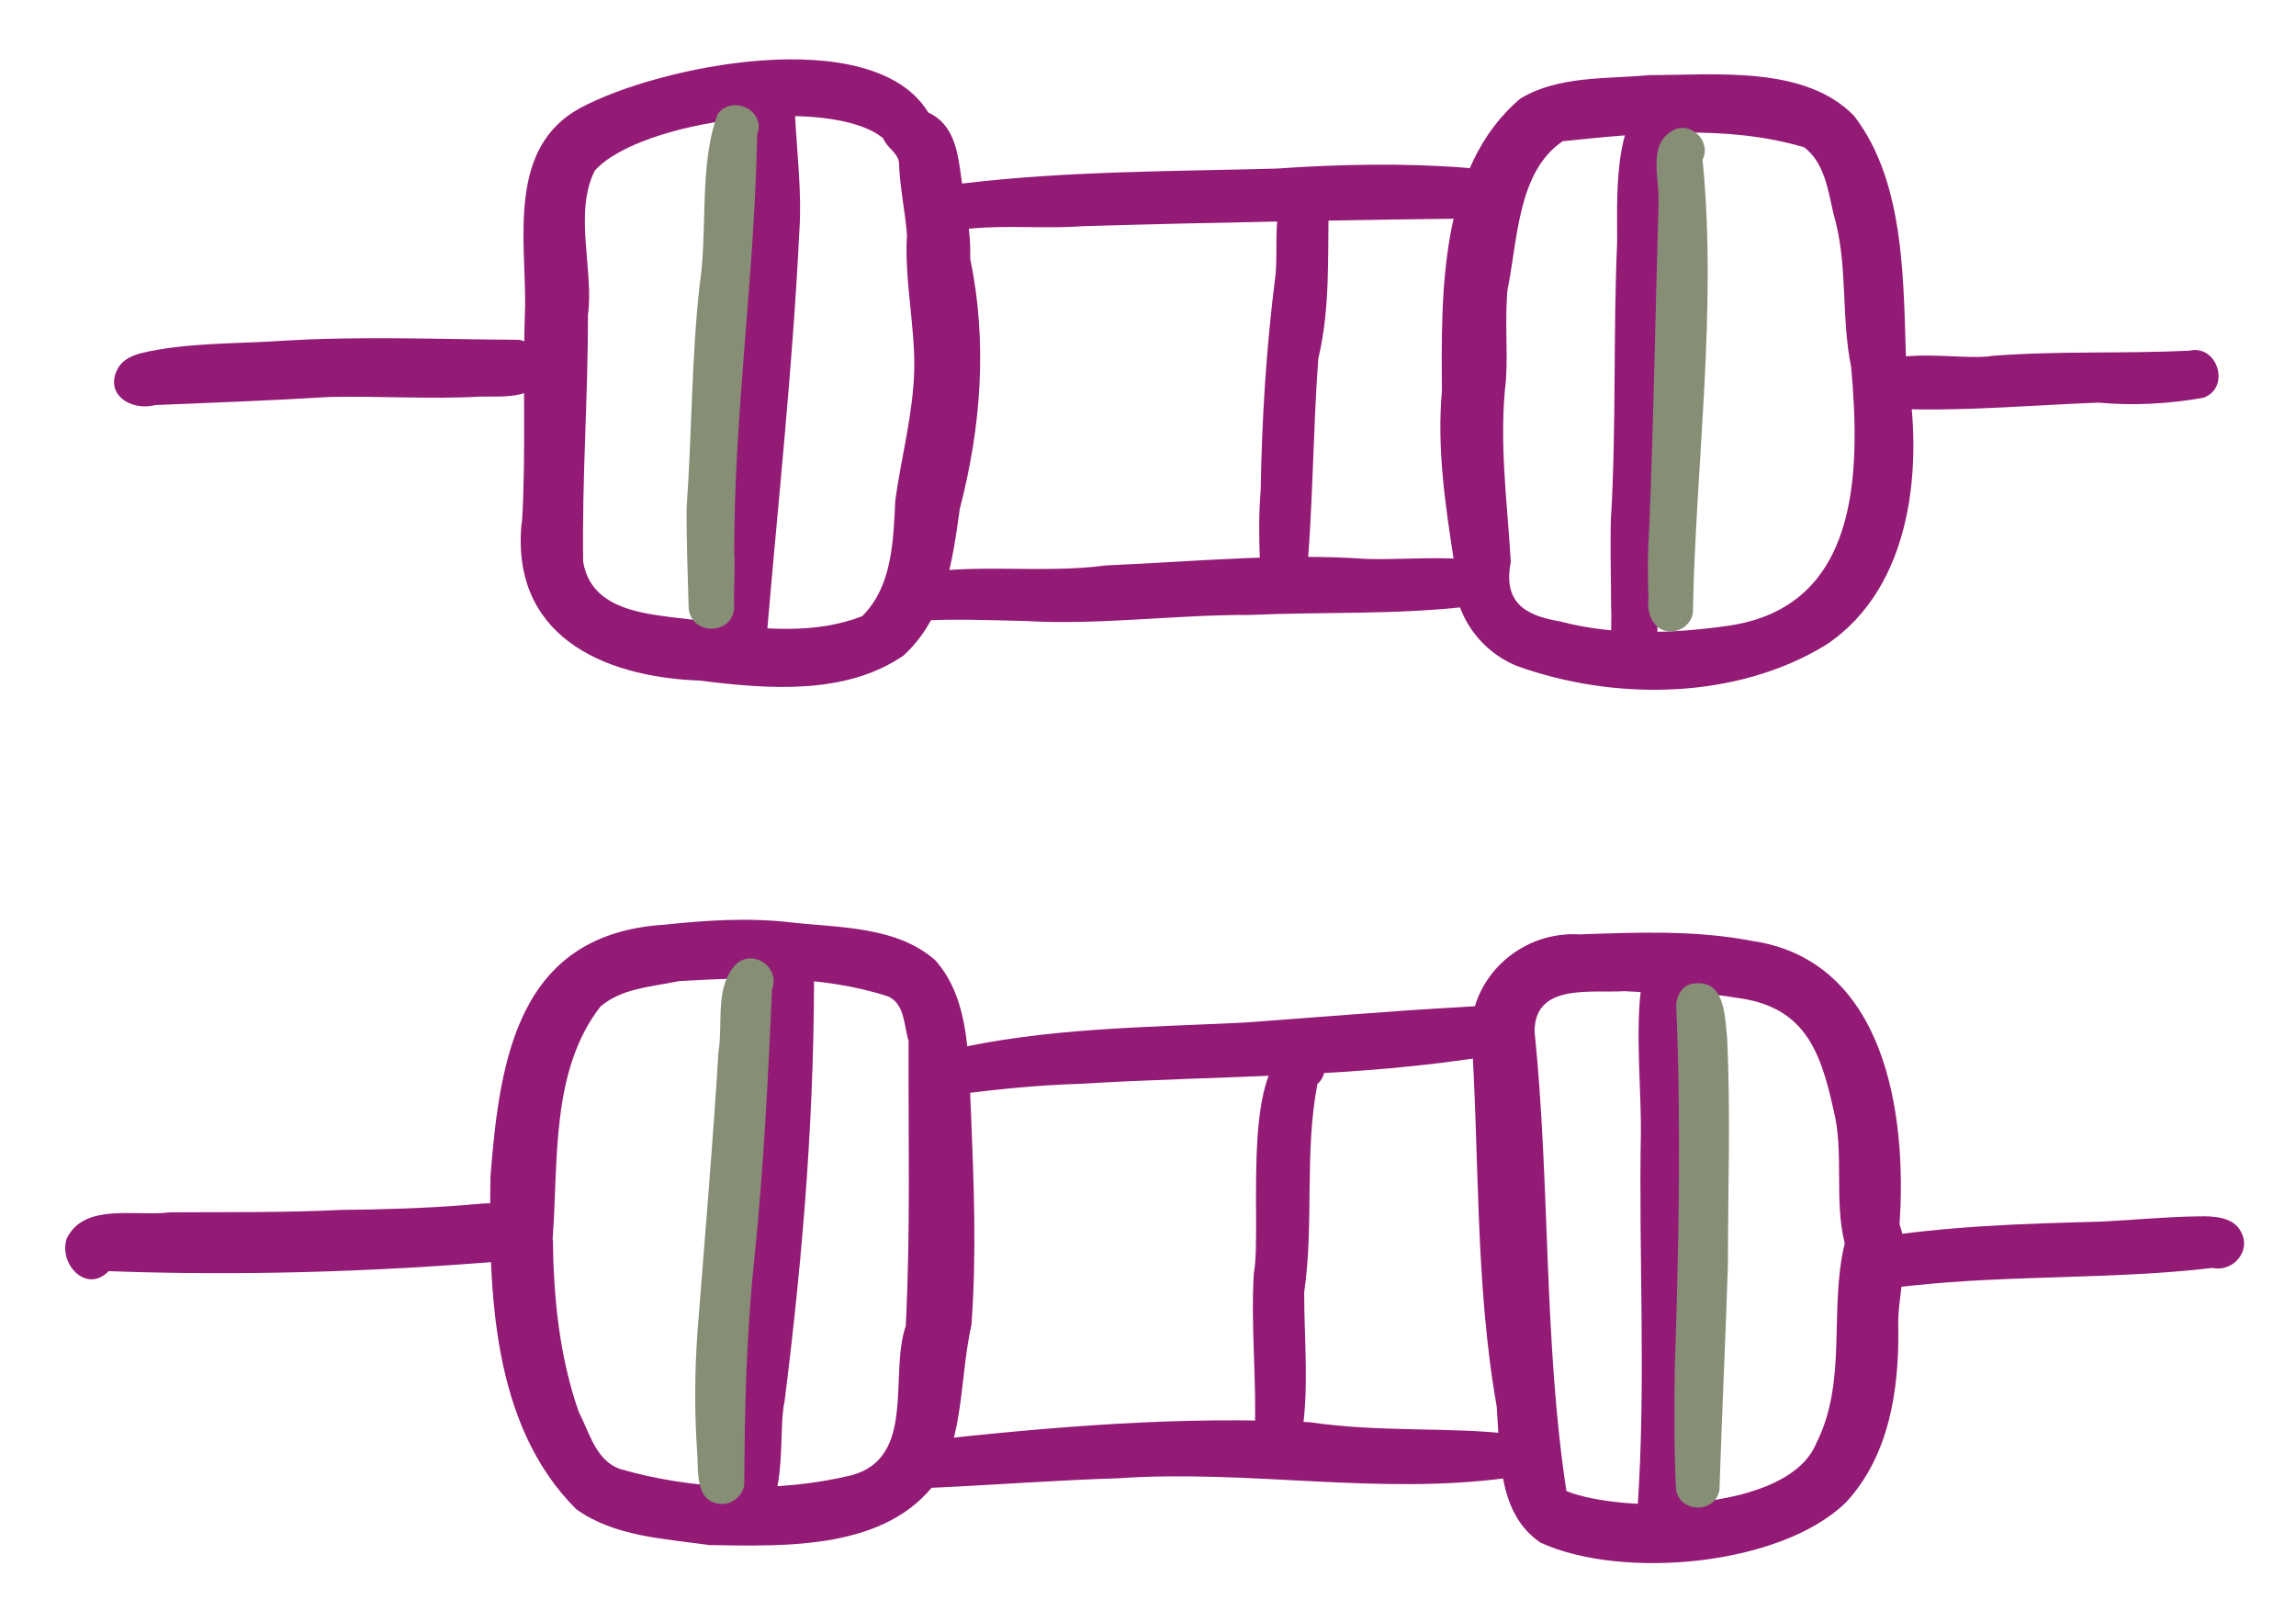 <svg width="57" height="40" viewBox="0 0 57 40" fill="none" xmlns="http://www.w3.org/2000/svg">
<g filter="url(#filter0_d_2_251)">
<path d="M46.327 8.435C46.517 7.475 48.687 7.975 49.447 7.835C51.087 7.705 52.717 7.785 54.357 7.705C55.057 7.545 55.387 8.635 54.697 8.875C53.847 9.025 52.957 9.075 52.097 8.995C50.467 9.055 48.857 9.205 47.227 9.155C46.797 9.195 46.237 8.965 46.327 8.435Z" fill="#931B76"/>
<path d="M46.417 29.745C48.297 29.435 50.257 29.375 52.157 29.325C52.967 29.285 53.767 29.205 54.577 29.195C54.947 29.185 55.457 29.205 55.637 29.585C55.897 30.065 55.427 30.585 54.927 30.475C52.447 30.765 49.937 30.645 47.457 30.915C47.157 30.945 46.867 30.985 46.567 30.975C45.847 30.975 45.717 29.895 46.417 29.745Z" fill="#931B76"/>
<path d="M2.937 8.125C3.067 7.915 3.287 7.825 3.507 7.765C4.607 7.505 5.837 7.535 6.927 7.465C8.907 7.335 10.917 7.425 12.887 7.435C13.227 7.505 13.487 7.775 13.477 8.135C13.447 8.945 12.497 8.835 11.927 8.845C10.677 8.915 9.407 8.825 8.167 8.855C6.707 8.945 5.297 8.995 3.857 9.055C3.237 9.215 2.567 8.775 2.937 8.125Z" fill="#931B76"/>
<path d="M1.657 29.745C2.087 28.845 3.397 29.205 4.217 29.095C5.647 29.085 7.067 29.105 8.457 29.035C9.487 29.025 10.517 28.995 11.537 28.915C12.117 28.865 13.037 28.715 13.137 29.515C13.187 29.905 12.887 30.255 12.507 30.305C9.247 30.575 5.967 30.675 2.697 30.555C2.147 31.125 1.447 30.375 1.657 29.745Z" fill="#931B76"/>
<path d="M35.797 8.695C35.777 6.285 35.737 3.135 37.747 1.445C38.697 0.875 39.877 0.965 40.947 0.865C42.567 0.865 44.807 0.615 46.027 1.875C47.337 3.565 47.247 6.135 47.327 8.175C47.757 10.515 47.497 13.565 45.337 15.005C43.107 16.375 40.087 16.405 37.667 15.535C36.647 15.125 35.997 14.085 36.107 13.005C35.887 11.575 35.667 10.155 35.797 8.695ZM37.387 8.435C37.207 9.945 37.417 11.435 37.507 12.945C37.317 13.925 37.817 14.275 38.727 14.425C40.067 14.785 41.557 14.725 42.897 14.535C46.177 14.065 46.187 10.725 45.957 8.115C45.697 6.845 45.887 5.545 45.517 4.305C45.387 3.725 45.287 3.025 44.787 2.655C42.847 2.085 40.777 2.305 38.797 2.505C37.677 3.255 37.677 4.965 37.427 6.185C37.427 6.175 37.427 6.175 37.427 6.165C37.427 6.135 37.437 6.115 37.437 6.085C37.347 6.865 37.437 7.645 37.387 8.435Z" fill="#931B76"/>
<path d="M36.517 24.495C36.627 23.125 37.847 22.115 39.207 22.195C40.637 22.145 42.077 22.085 43.486 22.355C46.806 22.835 47.347 26.645 47.157 29.395C47.447 30.155 47.087 31.215 47.127 31.985C47.147 33.505 46.897 35.145 45.827 36.295C44.197 37.885 40.247 38.215 38.247 37.295C37.157 36.565 37.247 35.075 37.157 33.915C36.607 30.805 36.737 27.625 36.517 24.495ZM38.097 24.605C38.487 28.395 38.317 32.275 38.887 36.015C40.327 36.585 44.387 36.535 45.087 34.835C45.877 33.275 45.397 31.515 45.797 29.865C45.527 28.795 45.787 27.595 45.517 26.545C45.187 25.035 44.767 23.965 43.077 23.765C42.207 23.605 41.157 23.665 40.337 23.605C39.487 23.655 38.097 23.405 38.097 24.605Z" fill="#931B76"/>
<path d="M12.957 12.015C13.067 10.155 12.967 8.435 13.037 6.595C13.047 4.895 12.607 2.665 14.397 1.685C16.357 0.625 21.677 -0.455 23.047 1.795C23.727 2.105 23.787 2.865 23.877 3.505C23.977 4.145 24.107 4.775 24.087 5.425C24.517 7.495 24.357 9.605 23.827 11.635C23.647 12.935 23.457 14.345 22.427 15.275C20.987 16.265 19.037 16.105 17.377 15.895C14.917 15.805 12.637 14.745 12.957 11.905C12.957 11.915 12.957 12.015 12.957 12.015ZM14.477 12.945C14.727 14.425 16.647 14.225 17.777 14.475C18.987 14.625 20.257 14.745 21.407 14.295C22.157 13.545 22.177 12.415 22.227 11.415C22.377 10.335 22.667 9.285 22.697 8.185C22.717 7.055 22.447 5.945 22.517 4.825C22.457 4.145 22.337 3.645 22.317 3.015C22.267 2.775 22.017 2.665 21.927 2.435C20.637 1.355 15.887 1.975 14.767 3.235C14.237 4.275 14.747 5.725 14.597 6.815C14.597 8.925 14.447 10.865 14.477 12.945Z" fill="#931B76"/>
<path d="M12.177 28.205C12.406 25.225 12.886 22.185 16.486 21.955C17.526 21.845 18.576 21.775 19.616 21.895C20.837 22.035 22.247 21.985 23.217 22.835C24.117 23.835 24.037 25.415 24.107 26.655C24.177 28.395 24.247 30.155 24.116 31.895C23.826 33.185 23.937 34.625 23.257 35.765C22.017 37.475 19.526 37.385 17.616 37.355C16.486 37.195 15.257 37.145 14.306 36.465C12.197 34.365 12.127 31.015 12.177 28.205ZM13.727 29.735C13.737 31.185 13.886 32.675 14.367 34.045C14.636 34.565 14.787 35.245 15.387 35.465C17.227 35.995 19.287 36.065 21.127 35.625C22.756 35.195 22.067 33.145 22.486 31.915C22.607 29.565 22.547 27.175 22.556 24.835C22.436 24.455 22.467 23.925 22.047 23.735C20.387 23.195 18.577 23.255 16.857 23.355C16.127 23.505 15.437 23.535 14.907 23.985C13.657 25.595 13.867 27.865 13.717 29.795C13.727 29.785 13.727 29.735 13.727 29.735Z" fill="#931B76"/>
<path d="M23.537 25.075C25.947 24.515 28.427 24.505 30.877 24.385C32.697 24.255 34.527 24.095 36.347 23.995C36.707 23.975 37.077 23.925 37.387 24.125C37.867 24.425 37.647 25.215 37.087 25.195C33.687 25.765 30.237 25.695 26.807 25.905C25.787 25.935 24.787 26.035 23.797 26.165C23.197 26.215 22.977 25.305 23.537 25.075Z" fill="#931B76"/>
<path d="M22.957 34.765C26.127 34.415 29.327 34.145 32.517 34.305C34.287 34.565 36.057 34.415 37.547 34.605H37.537C37.807 34.675 37.997 34.905 37.977 35.195C37.947 35.495 37.697 35.685 37.407 35.685H37.417C37.427 35.685 37.437 35.685 37.447 35.685C37.437 35.685 37.427 35.685 37.437 35.685C34.227 36.125 31.007 35.475 27.787 35.695C26.197 35.745 24.647 35.865 23.087 35.935C22.367 35.955 22.237 34.915 22.957 34.765Z" fill="#931B76"/>
<path d="M23.897 3.555C26.477 3.245 29.087 3.255 31.687 3.185C33.267 3.075 34.857 3.045 36.397 3.165C36.697 3.215 37.037 3.205 37.277 3.425C37.577 3.705 37.517 4.235 37.167 4.415C33.797 4.455 30.287 4.515 26.877 4.615C25.947 4.685 25.017 4.585 24.087 4.675C23.447 4.715 23.267 3.735 23.897 3.555Z" fill="#931B76"/>
<path d="M22.517 13.285C24.137 12.955 25.827 13.255 27.467 13.035C29.577 12.945 31.837 12.725 33.927 12.875C34.707 12.895 35.497 12.825 36.277 12.875C36.547 12.885 36.857 12.935 37.027 13.175C37.327 13.595 36.937 14.105 36.457 14.055C34.657 14.265 32.847 14.185 31.037 14.265C29.197 14.255 27.277 14.525 25.447 14.415C24.537 14.395 23.627 14.355 22.717 14.415C22.427 14.435 22.177 14.215 22.127 13.935C22.077 13.655 22.247 13.355 22.517 13.285Z" fill="#931B76"/>
<path d="M31.297 11.185C31.327 9.385 31.437 7.605 31.667 5.815C31.737 5.045 31.557 4.125 32.047 3.485C32.477 3.135 33.057 3.545 32.987 4.065C32.957 5.395 33.027 6.655 32.727 7.905C32.587 9.825 32.597 11.755 32.407 13.665C32.357 13.945 32.057 14.135 31.787 14.105C31.187 14.065 31.247 13.295 31.277 12.905C31.257 12.335 31.247 11.765 31.297 11.185Z" fill="#931B76"/>
<path d="M31.127 30.605C31.357 29.425 30.687 24.715 32.487 24.975C32.897 25.065 33.027 25.645 32.707 25.905C32.377 27.615 32.627 29.365 32.377 31.085C32.377 32.285 32.507 33.495 32.307 34.695C32.187 35.305 31.237 35.275 31.147 34.655C31.207 33.315 31.047 31.965 31.127 30.605Z" fill="#931B76"/>
<path d="M40.657 36.385C40.867 33.255 40.677 30.185 40.737 27.055C40.737 25.625 40.537 24.145 40.877 22.745C41.007 22.415 41.397 22.245 41.727 22.415C42.087 22.605 42.057 22.985 42.047 23.325C42.187 25.785 42.227 28.375 42.117 30.785C42.007 32.775 42.117 34.765 41.757 36.735C41.457 37.545 40.477 37.105 40.667 36.295C40.657 36.315 40.657 36.385 40.657 36.385Z" fill="#931B76"/>
<path d="M18.117 36.055C18.237 32.655 18.547 29.385 18.777 26.005C18.777 24.775 18.817 23.725 19.077 22.555C19.167 21.825 20.267 21.915 20.207 22.665C20.237 26.445 19.947 30.045 19.477 33.795C19.297 34.525 19.617 36.735 18.617 36.665C18.277 36.635 18.067 36.305 18.117 35.975C18.117 35.985 18.117 36.055 18.117 36.055Z" fill="#931B76"/>
<path d="M39.997 11.815C40.127 9.535 40.047 7.285 40.147 5.015C40.157 4.255 39.997 1.465 41.127 1.615C41.867 1.865 41.377 2.765 41.457 3.325C41.607 5.175 41.487 7.085 41.457 8.885C41.427 10.975 41.157 13.045 41.137 15.135C41.117 15.405 40.877 15.615 40.607 15.635C39.827 15.615 40.037 14.615 39.997 14.085C39.997 13.295 39.967 12.515 39.997 11.725C39.997 11.725 39.997 11.815 39.997 11.815Z" fill="#931B76"/>
<path d="M17.977 12.575C18.227 9.665 18.197 6.815 18.487 3.925C18.577 3.095 18.317 2.155 18.687 1.395C19.037 0.845 19.957 1.215 19.737 1.865C19.787 2.785 19.907 3.805 19.847 4.695C19.677 8.165 19.317 11.445 19.027 14.875C18.997 15.155 18.767 15.375 18.487 15.385C17.477 15.415 18.047 13.245 17.977 12.575Z" fill="#931B76"/>
<path d="M40.947 12.025C41.057 9.335 41.096 6.695 41.176 4.015C41.197 3.435 40.897 2.575 41.537 2.235C41.977 1.995 42.497 2.515 42.267 2.965C42.637 6.685 42.097 10.485 42.027 14.215C41.987 14.485 41.727 14.685 41.457 14.675C41.037 14.655 40.877 14.225 40.926 13.855C40.897 13.245 40.907 12.635 40.947 12.025Z" fill="#868E76"/>
<path d="M41.577 32.955C41.677 29.985 41.737 27.005 41.617 24.035C41.587 23.795 41.727 23.485 41.987 23.425C42.827 23.265 42.817 24.205 42.877 24.765C42.967 26.635 42.897 28.515 42.897 30.395C42.837 32.255 42.747 34.125 42.687 35.985C42.587 36.595 41.647 36.555 41.607 35.935C41.557 34.925 41.567 33.955 41.577 32.955Z" fill="#868E76"/>
<path d="M17.047 11.585C17.177 9.765 17.167 7.885 17.367 6.095C17.577 4.745 17.347 3.085 17.817 1.835C18.177 1.335 19.027 1.745 18.797 2.345C18.737 5.825 18.217 9.315 18.227 12.795C18.227 12.785 18.227 12.775 18.227 12.755C18.227 12.745 18.227 12.725 18.227 12.715C18.257 13.165 18.207 13.625 18.227 14.075C18.197 14.775 17.157 14.785 17.097 14.095C17.077 13.255 17.037 12.425 17.047 11.585Z" fill="#868E76"/>
<path d="M17.317 32.045C17.497 29.735 17.697 27.415 17.837 25.105C17.957 24.385 17.727 23.435 18.317 22.895C18.767 22.575 19.367 23.045 19.167 23.555C19.067 25.785 18.957 28.025 18.727 30.255C18.527 32.125 18.487 34.005 18.477 35.865C18.427 36.145 18.177 36.345 17.897 36.335C17.237 36.285 17.347 35.505 17.307 35.035C17.237 34.025 17.247 33.035 17.317 32.045Z" fill="#868E76"/>
</g>
<defs>
<filter id="filter0_d_2_251" x="0.618" y="0.473" width="56.092" height="39.329" filterUnits="userSpaceOnUse" color-interpolation-filters="sRGB">
<feFlood flood-opacity="0" result="BackgroundImageFix"/>
<feColorMatrix in="SourceAlpha" type="matrix" values="0 0 0 0 0 0 0 0 0 0 0 0 0 0 0 0 0 0 127 0" result="hardAlpha"/>
<feOffset dy="1"/>
<feGaussianBlur stdDeviation="0.5"/>
<feComposite in2="hardAlpha" operator="out"/>
<feColorMatrix type="matrix" values="0 0 0 0 0.839 0 0 0 0 1 0 0 0 0 0 0 0 0 0.25 0"/>
<feBlend mode="normal" in2="BackgroundImageFix" result="effect1_dropShadow_2_251"/>
<feBlend mode="normal" in="SourceGraphic" in2="effect1_dropShadow_2_251" result="shape"/>
</filter>
</defs>
</svg>
